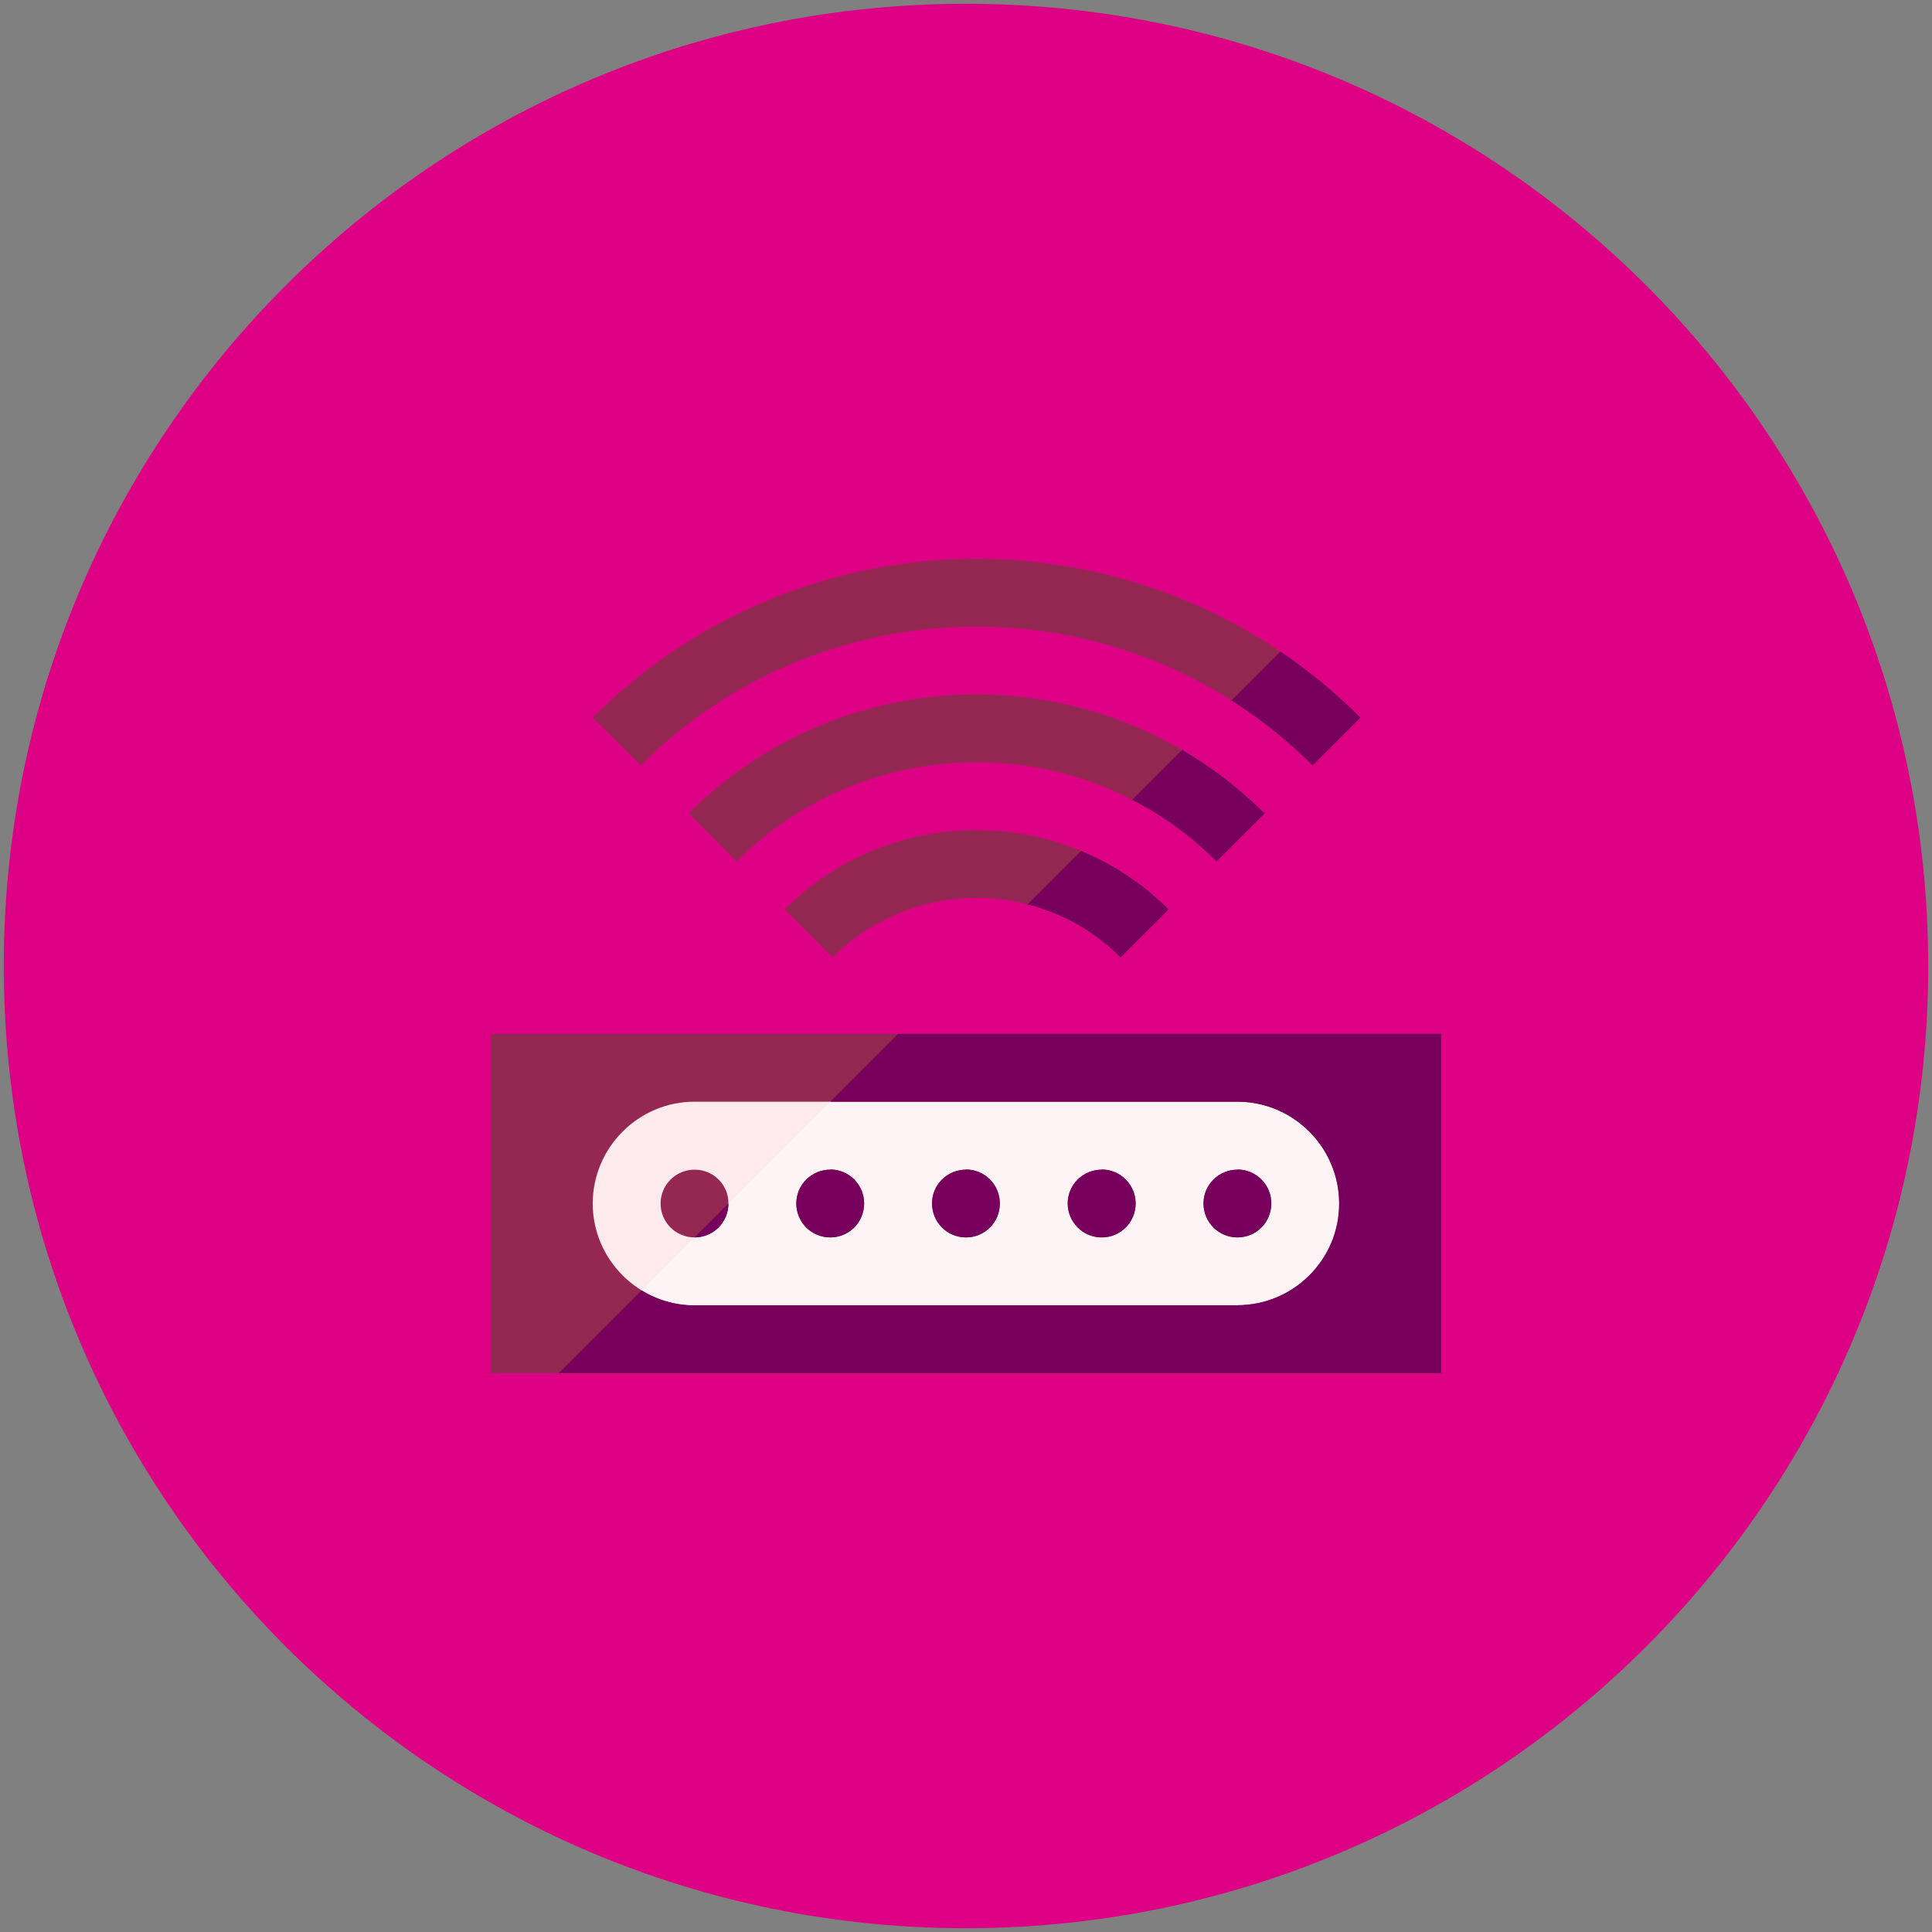 <?xml version="1.0" encoding="utf-8"?>
<!-- Generator: Adobe Illustrator 16.0.3, SVG Export Plug-In . SVG Version: 6.00 Build 0)  -->
<!DOCTYPE svg PUBLIC "-//W3C//DTD SVG 1.1//EN" "http://www.w3.org/Graphics/SVG/1.1/DTD/svg11.dtd">
<svg version="1.1" id="Layer_1" xmlns="http://www.w3.org/2000/svg" xmlns:xlink="http://www.w3.org/1999/xlink" x="0px" y="0px"
	 width="512px" height="512px" viewBox="0 0 512 512" enable-background="new 0 0 512 512" xml:space="preserve">
<rect x="0" y="0" width="512" height="512" fill="#808080" stroke="none"/>
<g>
	<g>
		<g>
			<path fill-rule="evenodd" clip-rule="evenodd" fill="#DE0084" d="M256.005,1C115.155,1,1,115.178,1,256.006
				C1,396.832,115.155,511,256.005,511C396.833,511,511,396.832,511,256.006C511,115.178,396.833,1,256.005,1z"/>
		</g>
	</g>
	<g>
		<g>
			<path fill-rule="evenodd" clip-rule="evenodd" fill="#FDEAED" d="M331.3,287.261H180.711c-17.652,0-32.1,14.448-32.1,32.111
				c0,17.651,14.448,32.11,32.1,32.11H331.3c17.652,0,32.111-14.459,32.111-32.11C363.411,301.709,348.952,287.261,331.3,287.261z"
				/>
		</g>
	</g>
	<g>
		<g>
			<path fill-rule="evenodd" clip-rule="evenodd" fill="#FEF4F5" d="M331.288,287.261H224.727l-59.934,59.957
				c4.675,2.714,10.126,4.265,15.907,4.265h150.588c17.664,0,32.111-14.459,32.111-32.11
				C363.399,301.709,348.952,287.261,331.288,287.261z"/>
		</g>
	</g>
	<g>
		<g>
			<path fill-rule="evenodd" clip-rule="evenodd" fill="#952852" d="M220.029,309.931v0.045c-4.96,0-8.997,3.991-8.997,8.963
				c0.011,4.994,4.037,8.985,8.997,8.985c4.983,0.012,8.974-4.025,8.974-8.985C229.003,313.967,225.001,309.931,220.029,309.931z
				 M184.053,309.976c-4.926,0-8.986,3.991-8.986,8.963c0,4.994,4.014,8.985,8.986,8.985c4.972,0.012,8.985-4.025,8.985-8.985
				C193.095,313.967,189.013,309.931,184.053,309.976z M207.931,240.987l12.703,12.749c21.084-21.005,55.305-21.05,76.332,0
				l12.726-12.726C281.617,212.981,236.005,212.959,207.931,240.987z M347.857,202.856l12.691-12.669
				c-56.103-56.114-147.384-56.138-203.475-0.012l12.726,12.681C218.877,153.823,298.698,153.789,347.857,202.856z M335.154,215.593
				c-42.146-42.065-110.598-42.077-152.664-0.022l12.726,12.737c35.087-35.03,92.113-35.076,127.189-0.022L335.154,215.593z
				 M327.924,309.931l0.034,0.045c-4.983,0-9.02,3.991-9.02,8.963c0.034,4.994,4.014,8.985,8.985,8.985
				c5.006,0.012,8.986-4.025,8.986-8.985C336.933,313.967,332.885,309.931,327.924,309.931z M255.994,309.931l0.023,0.045
				c-5.006,0-9.02,3.991-9.02,8.963c0.034,4.994,4.014,8.985,8.997,8.985c4.983,0.012,8.974-4.025,8.974-8.985
				C264.968,313.967,260.955,309.931,255.994,309.931z M130.093,273.988V363.9h251.79v-89.912H130.093z M327.924,345.896
				l0.034,0.045H184.053c-14.79,0-26.979-12.155-26.979-27.002c0.034-14.847,12.133-26.979,26.979-26.979h143.906
				c14.812,0,26.934,12.133,26.934,26.979C354.927,333.797,342.771,345.896,327.924,345.896z M291.959,309.931l0.011,0.045
				c-4.972,0-9.02,3.991-9.02,8.963c0.045,4.994,4.037,8.985,9.008,8.985c4.994,0.012,8.997-4.025,8.997-8.985
				C300.956,313.967,296.908,309.931,291.959,309.931z"/>
		</g>
	</g>
	<g>
		<g>
			<path fill-rule="evenodd" clip-rule="evenodd" fill="#77005C" d="M309.691,241.011c-6.842-6.842-14.755-11.996-23.194-15.509
				l-14.162,14.175c9.031,2.303,17.583,6.989,24.642,14.06L309.691,241.011z M335.154,215.593
				c-6.693-6.67-14.06-12.304-21.882-16.864l-13.239,13.238c8.073,4.14,15.611,9.567,22.373,16.318L335.154,215.593z
				 M360.548,190.188c-6.614-6.614-13.741-12.464-21.209-17.516l-12.965,12.966c7.606,4.835,14.835,10.57,21.483,17.219
				L360.548,190.188z M220.029,327.924c4.983,0.012,8.974-4.025,8.974-8.985c0-4.972-4.002-9.008-8.974-9.008v0.045
				c-4.96,0-8.997,3.991-8.997,8.963C211.032,323.933,215.069,327.924,220.029,327.924z M318.939,318.938
				c0.034,4.994,4.014,8.985,8.985,8.985c5.006,0.012,8.986-4.025,8.986-8.985c0.022-4.972-4.025-9.008-8.986-9.008l0.034,0.045
				C322.976,309.976,318.939,313.967,318.939,318.938z M193.038,318.973l-8.963,8.951
				C189.036,327.924,193.038,323.898,193.038,318.973z M282.951,318.938c0.045,4.994,4.037,8.985,9.008,8.985
				c5.006,0.012,8.997-4.025,8.997-8.985c0-4.972-4.048-9.008-8.997-9.008l0.011,0.045
				C286.999,309.976,282.951,313.967,282.951,318.938z M246.997,318.938c0.023,4.994,4.014,8.985,8.997,8.985
				c4.983,0.012,8.974-4.025,8.974-8.985c0-4.972-4.002-9.008-8.974-9.008l0.023,0.045
				C251.011,309.976,246.997,313.967,246.997,318.938z M238.012,273.988l-17.96,17.971h107.907
				c14.812,0,26.934,12.133,26.934,26.979c0.034,14.858-12.122,26.957-26.968,26.957l0.034,0.045H184.053
				c-5.131,0-9.921-1.459-14.037-3.968L148.087,363.9h233.808v-89.912H238.012z"/>
		</g>
	</g>
</g>
</svg>
